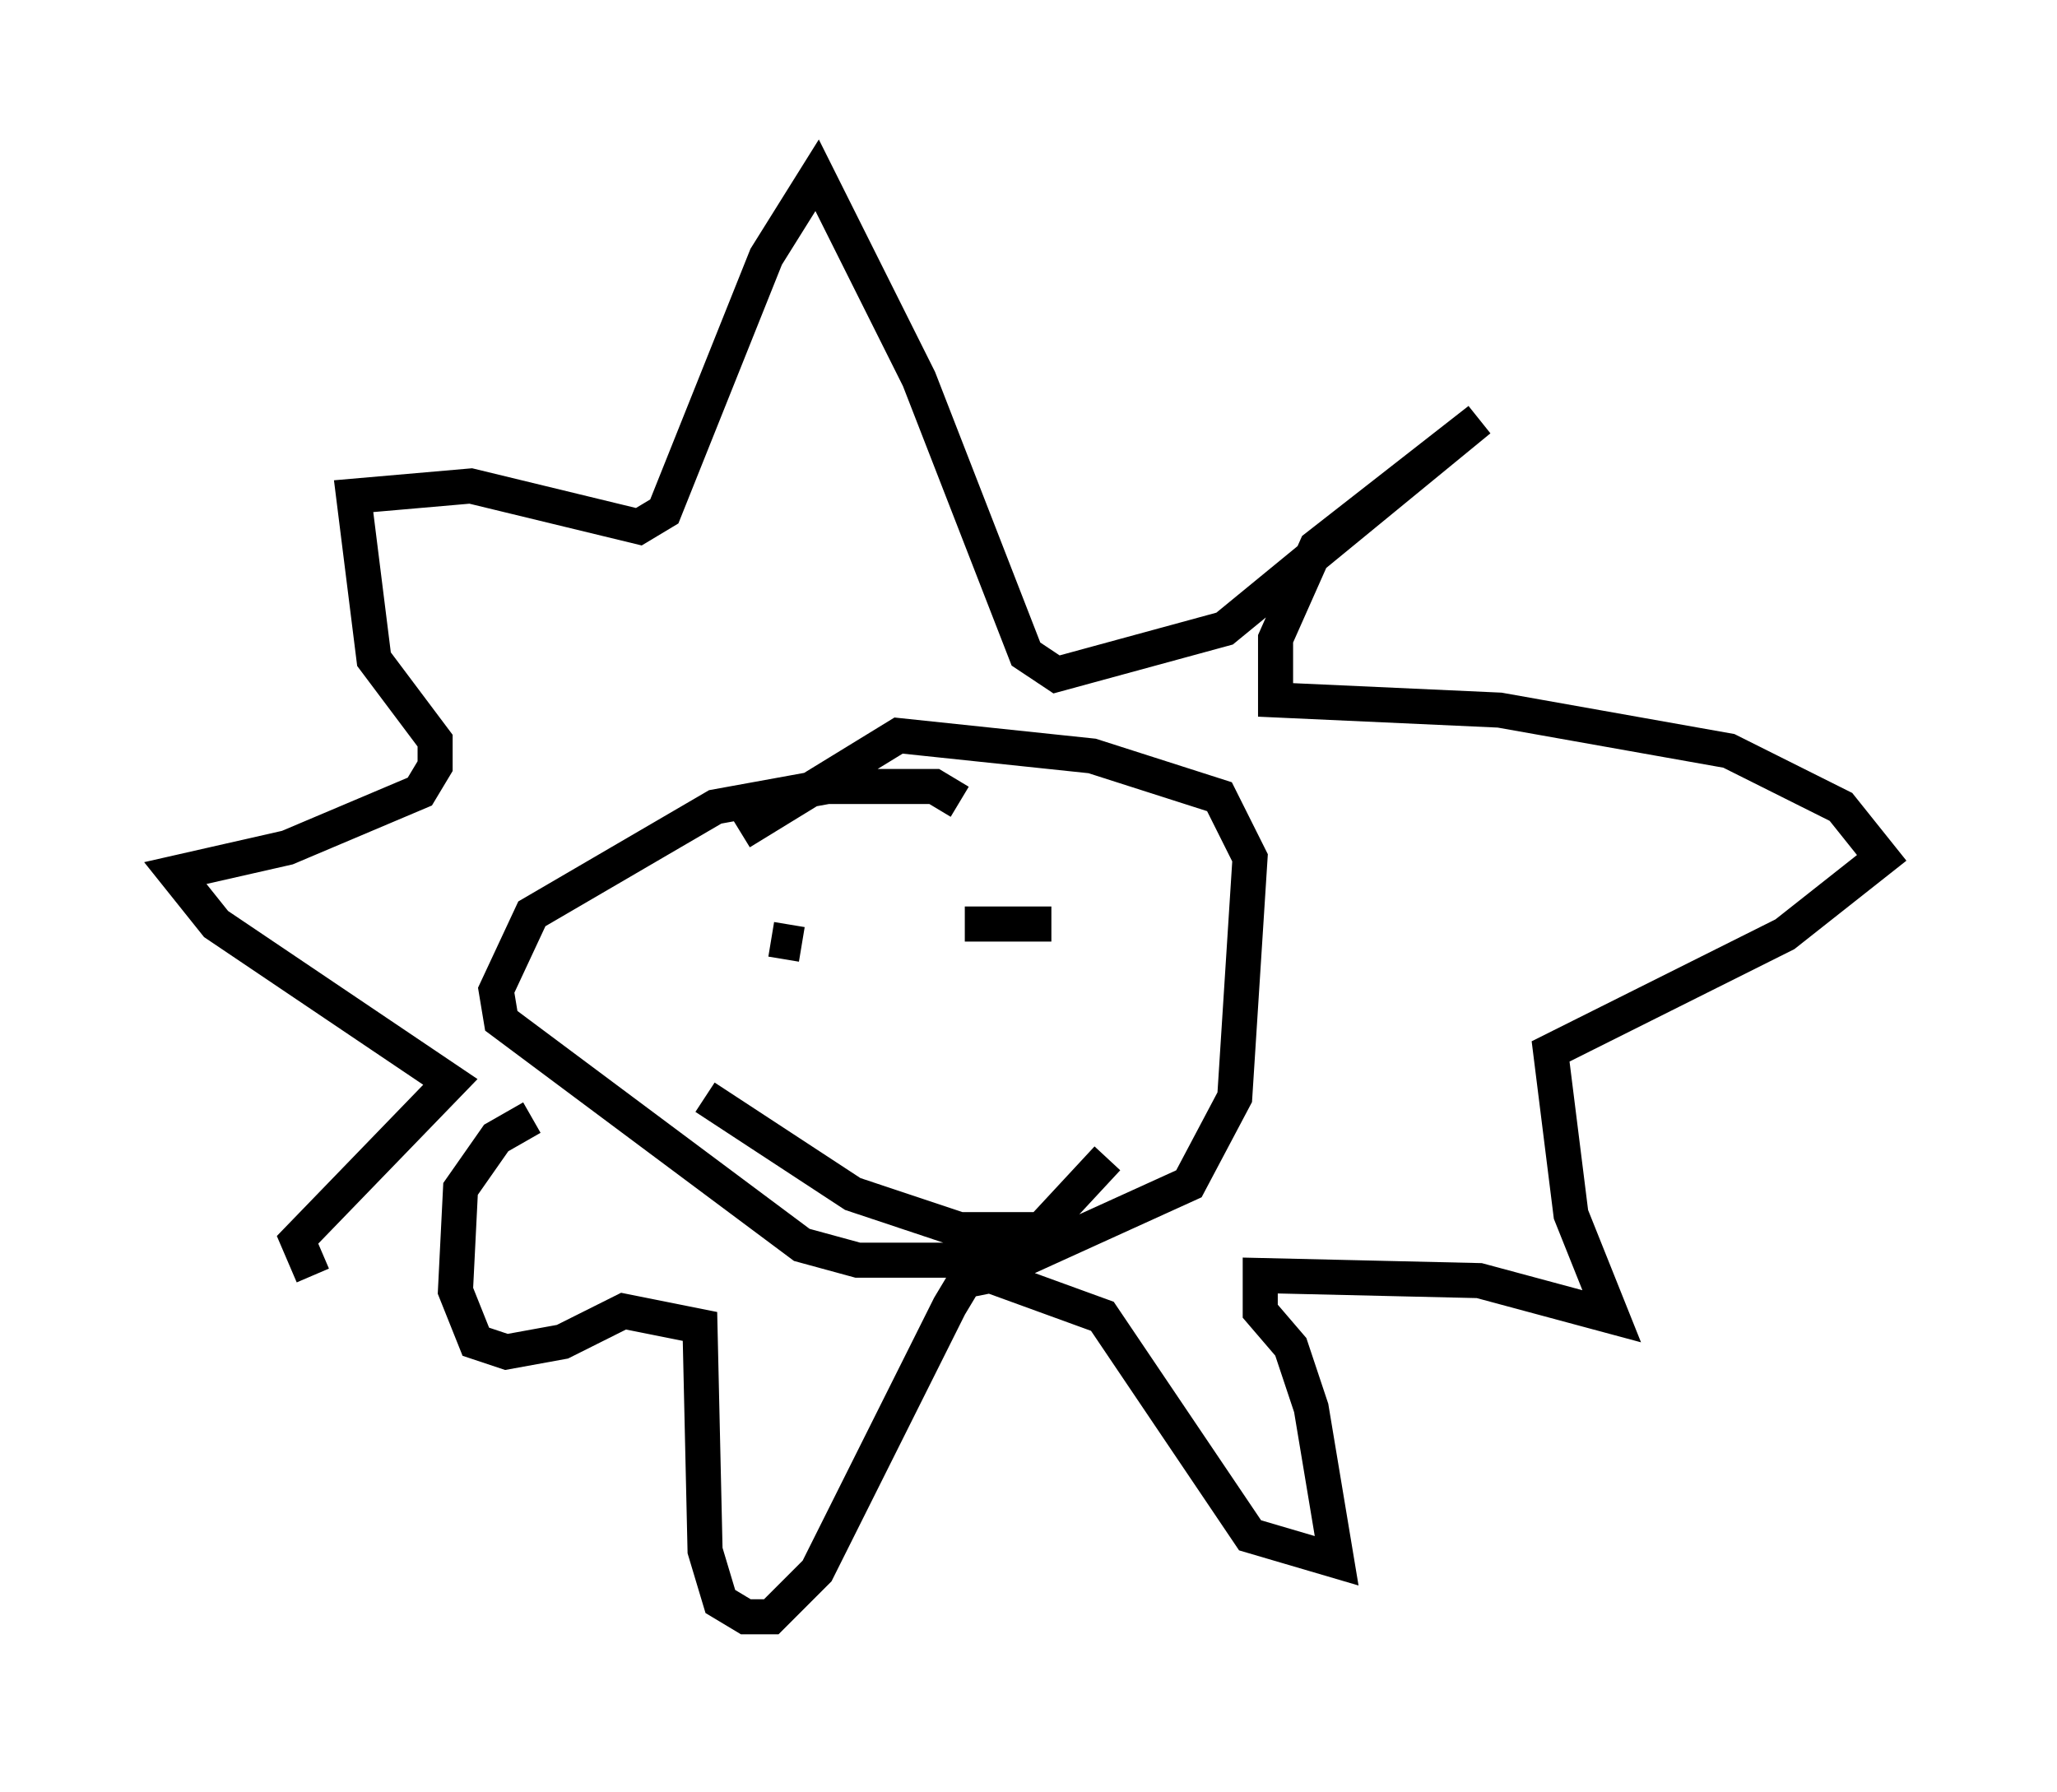 <?xml version="1.0" encoding="utf-8" ?>
<svg baseProfile="full" height="51.106" version="1.1" width="58.659" xmlns="http://www.w3.org/2000/svg" xmlns:ev="http://www.w3.org/2001/xml-events" xmlns:xlink="http://www.w3.org/1999/xlink"><defs /><rect fill="white" height="51.106" width="58.659" x="0" y="0" /><path d="M18.508, 33.614 m-9.587, 2.76 l-0.436, -1.017 4.358, -4.503 l-6.682, -4.503 -1.162, -1.453 l3.196, -0.726 3.777, -1.598 l0.436, -0.726 0.0, -0.726 l-1.743, -2.324 -0.581, -4.648 l3.341, -0.291 4.793, 1.162 l0.726, -0.436 2.905, -7.263 l1.453, -2.324 2.905, 5.81 l3.05, 7.844 0.872, 0.581 l4.793, -1.307 7.263, -5.955 l-4.648, 3.631 -1.162, 2.615 l0.0, 1.743 6.391, 0.291 l6.536, 1.162 3.196, 1.598 l1.162, 1.453 -2.76, 2.179 l-6.682, 3.341 0.581, 4.648 l1.162, 2.905 -3.777, -1.017 l-6.246, -0.145 0.0, 1.017 l0.872, 1.017 0.581, 1.743 l0.726, 4.358 -2.469, -0.726 l-4.212, -6.246 -3.196, -1.162 l-0.726, 0.145 -0.436, 0.726 l-3.777, 7.553 -1.307, 1.307 l-0.726, 0.0 -0.726, -0.436 l-0.436, -1.453 -0.145, -6.391 l-2.179, -0.436 -1.743, 0.872 l-1.598, 0.291 -0.872, -0.291 l-0.581, -1.453 0.145, -2.905 l1.017, -1.453 1.017, -0.581 m12.201, -9.006 l-0.726, -0.436 -3.05, 0.0 l-3.196, 0.581 -5.229, 3.05 l-1.017, 2.179 0.145, 0.872 l8.57, 6.391 1.598, 0.436 l4.648, 0.0 4.793, -2.179 l1.307, -2.469 0.436, -6.827 l-0.872, -1.743 -3.631, -1.162 l-5.52, -0.581 -4.503, 2.76 m-0.726, 4.503 l0.0, 0.0 m1.598, -1.453 l0.872, 0.145 m4.648, -0.581 l2.469, 0.0 m-9.877, 4.939 l4.212, 2.76 3.05, 1.017 l2.324, 0.0 1.888, -2.034 " fill="none" stroke="black" stroke-width="1" /></svg>